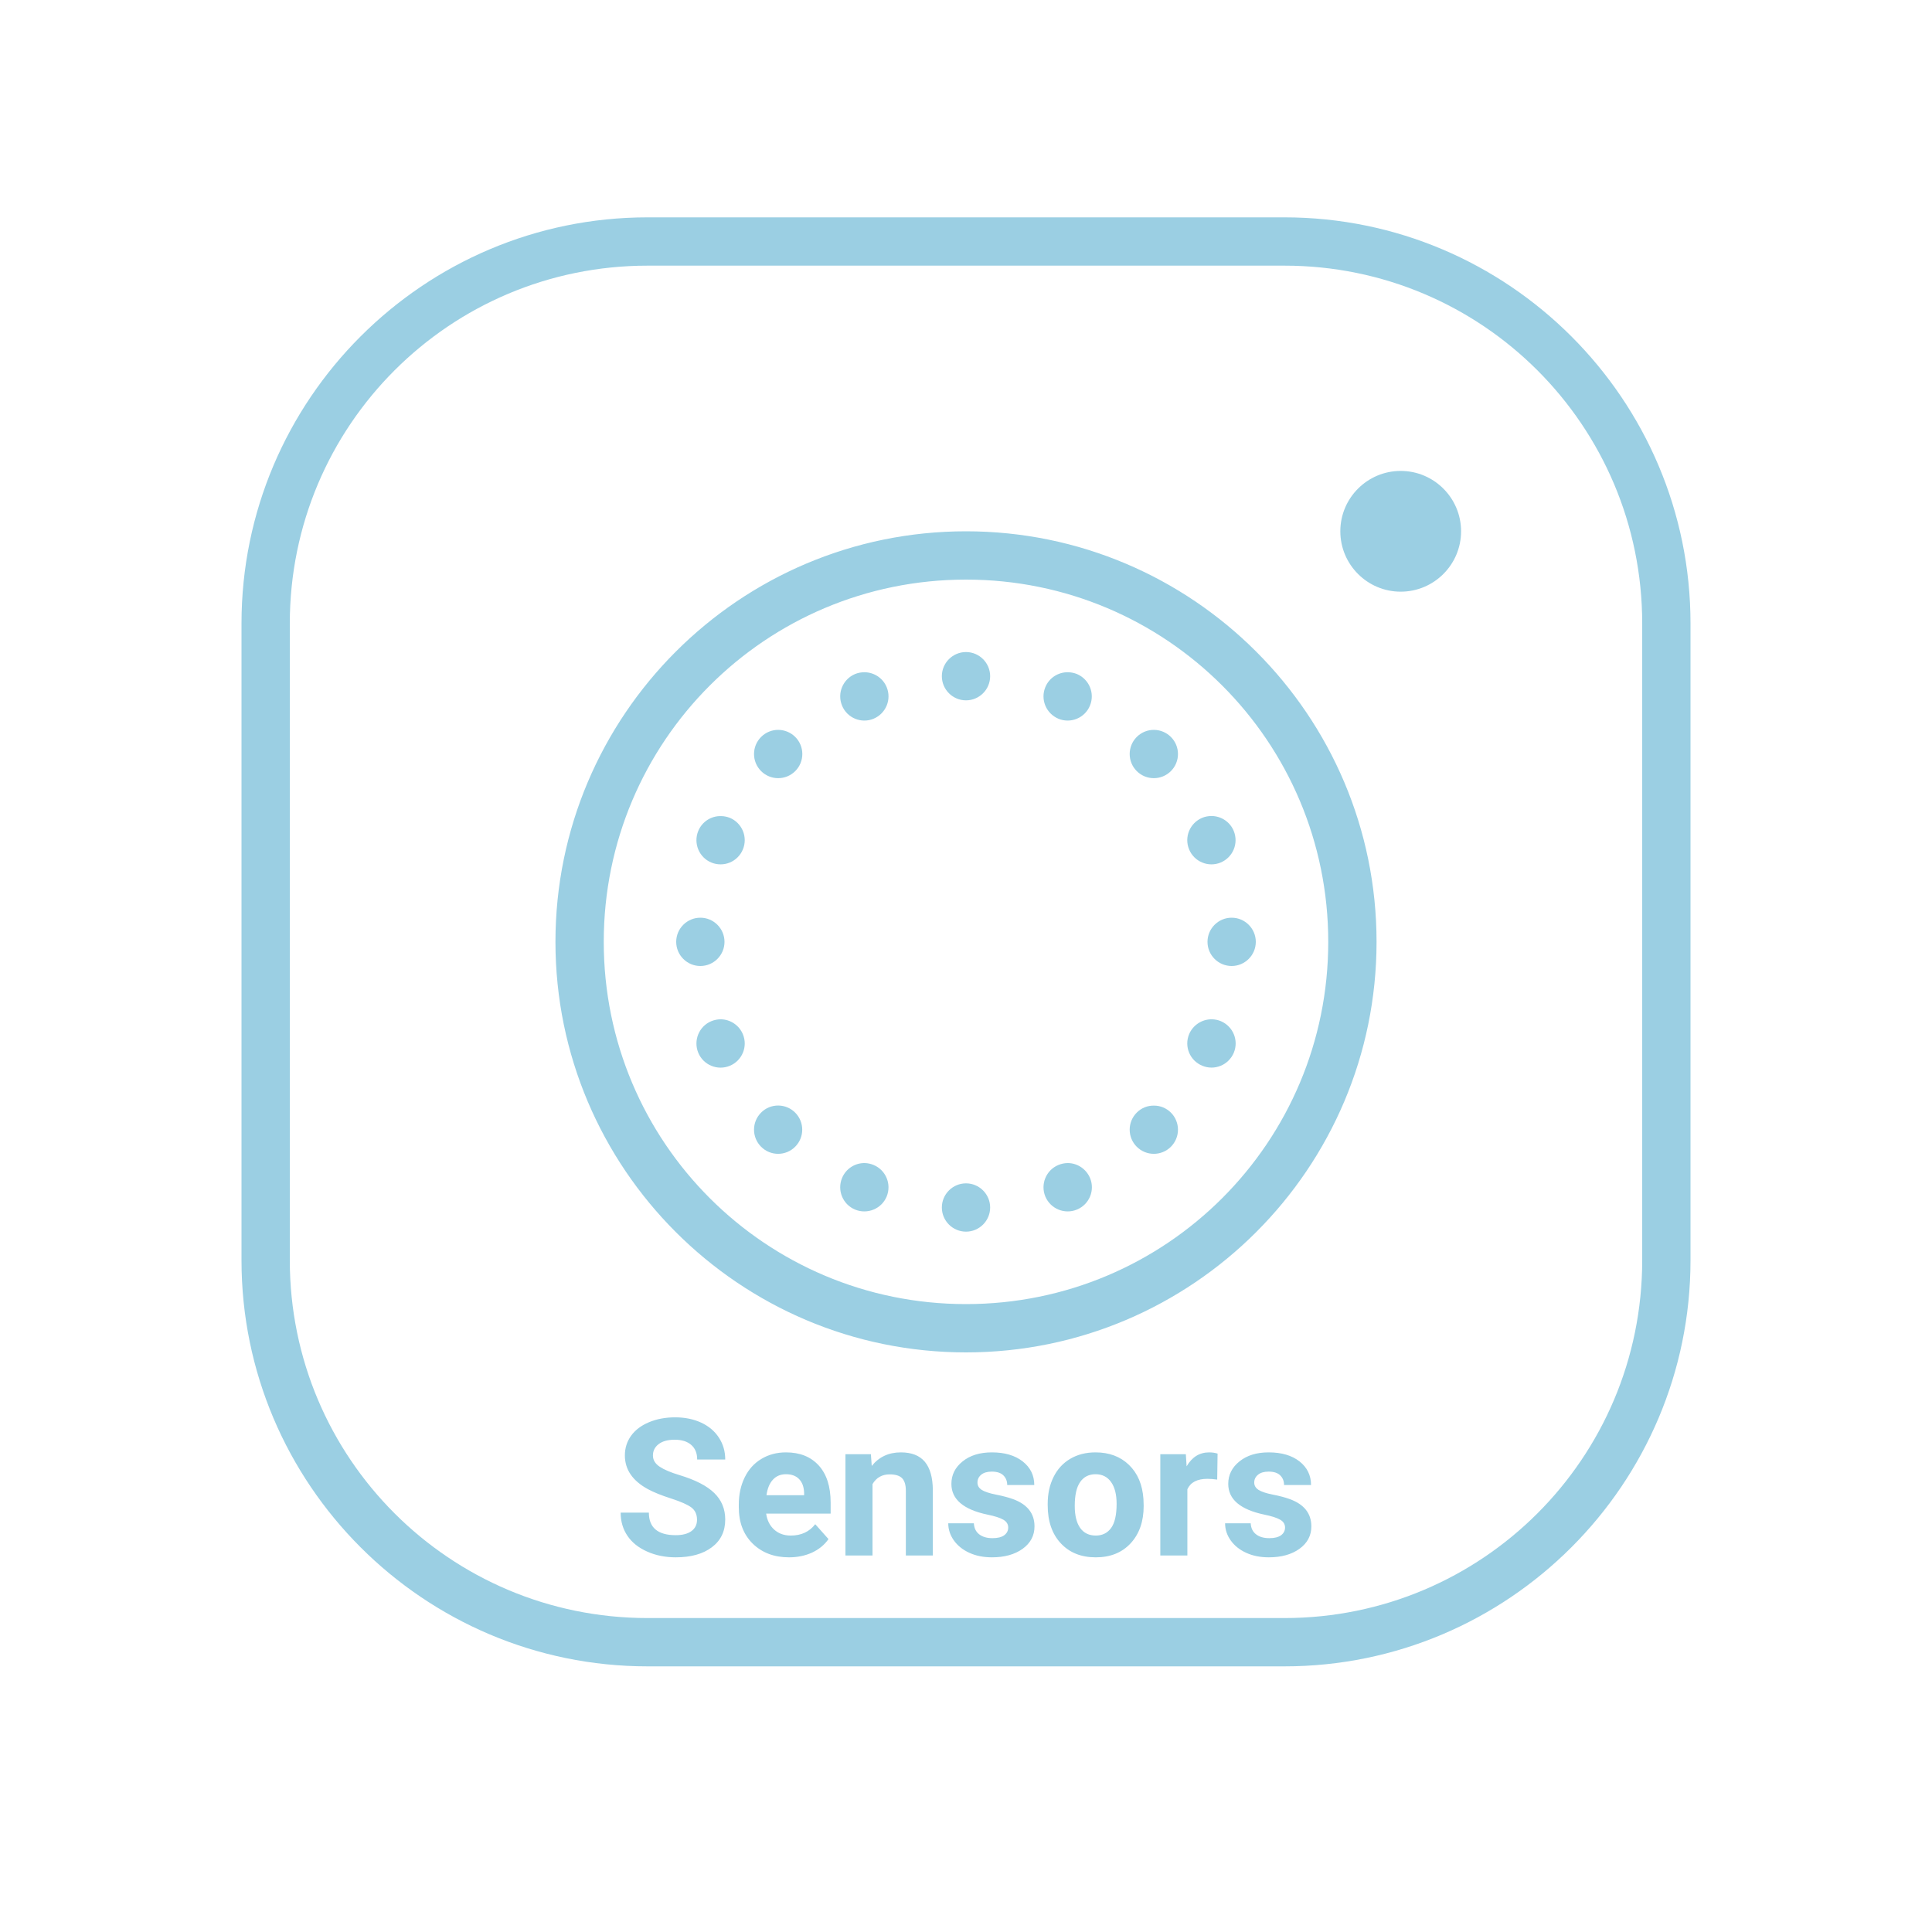 <?xml version="1.0"?>
<svg xmlns="http://www.w3.org/2000/svg" xmlns:xlink="http://www.w3.org/1999/xlink" version="1.1" viewBox="0 0 252 252" width="50px" height="50px"><g fill="none" fill-rule="nonzero" stroke="none" stroke-width="1" stroke-linecap="butt" stroke-linejoin="miter" stroke-miterlimit="10" stroke-dasharray="" stroke-dashoffset="0" font-family="none" font-weight="none" font-size="none" text-anchor="none" style="mix-blend-mode: normal"><path d="M0,252v-252h252v252z" fill="none"/><g fill="#9bcfe3"><g id="surface1"><path d="M84.472,28.35c-29.211,0 -52.972,23.76 -52.972,52.972v83.057c0,29.211 23.76,52.972 52.972,52.972h83.057c29.211,0 52.972,-23.76 52.972,-52.972v-83.057c0,-29.211 -23.76,-52.972 -52.972,-52.972zM84.472,34.65h83.057c25.803,0 46.672,20.869 46.672,46.672v83.057c0,25.803 -20.869,46.672 -46.672,46.672h-83.057c-25.803,0 -46.672,-20.869 -46.672,-46.672v-83.057c0,-25.803 20.869,-46.672 46.672,-46.672zM182.7,61.425c-4.344,0 -7.875,3.531 -7.875,7.875c0,4.344 3.531,7.875 7.875,7.875c4.344,0 7.875,-3.531 7.875,-7.875c0,-4.344 -3.531,-7.875 -7.875,-7.875zM126,69.3c-29.544,0 -53.55,24.006 -53.55,53.55c0,29.544 24.006,53.55 53.55,53.55c29.544,0 53.55,-24.006 53.55,-53.55c0,-29.544 -24.006,-53.55 -53.55,-53.55zM126,75.6c26.135,0 47.25,21.115 47.25,47.25c0,26.135 -21.115,47.25 -47.25,47.25c-26.135,0 -47.25,-21.115 -47.25,-47.25c0,-26.135 21.115,-47.25 47.25,-47.25zM126,85.05c-1.735,0 -3.15,1.415 -3.15,3.15c0,1.735 1.415,3.15 3.15,3.15c1.735,0 3.15,-1.415 3.15,-3.15c0,-1.735 -1.415,-3.15 -3.15,-3.15zM112.76,87.683c-0.418,0 -0.837,0.074 -1.23,0.234c-1.6,0.677 -2.362,2.51 -1.698,4.122c0.664,1.612 2.51,2.375 4.11,1.71c1.612,-0.677 2.375,-2.51 1.71,-4.122c-0.48,-1.169 -1.624,-1.932 -2.892,-1.944zM139.326,87.683c-1.304,-0.025 -2.486,0.738 -2.978,1.944c-0.664,1.612 0.098,3.445 1.71,4.122c1.6,0.664 3.445,-0.098 4.11,-1.71c0.664,-1.612 -0.098,-3.445 -1.698,-4.122c-0.369,-0.148 -0.751,-0.221 -1.144,-0.234zM101.538,95.201c-0.849,-0.012 -1.661,0.32 -2.264,0.923c-1.23,1.23 -1.23,3.224 0,4.454c1.23,1.23 3.224,1.23 4.454,0c1.23,-1.23 1.23,-3.224 0,-4.454c-0.578,-0.578 -1.366,-0.911 -2.19,-0.923zM150.548,95.201c-0.861,-0.012 -1.673,0.32 -2.276,0.923c-1.23,1.23 -1.23,3.224 0,4.454c1.23,1.23 3.224,1.23 4.454,0c1.23,-1.23 1.23,-3.224 0,-4.454c-0.578,-0.578 -1.366,-0.911 -2.178,-0.923zM158.041,106.436c-0.431,0 -0.849,0.074 -1.23,0.234c-1.612,0.677 -2.375,2.51 -1.71,4.122c0.664,1.612 2.51,2.375 4.122,1.71c1.6,-0.677 2.362,-2.51 1.698,-4.122c-0.48,-1.169 -1.624,-1.932 -2.879,-1.944zM94.057,106.448c-1.304,-0.037 -2.486,0.738 -2.978,1.932c-0.664,1.612 0.098,3.458 1.698,4.122c0.775,0.32 1.649,0.32 2.424,0c0.763,-0.32 1.378,-0.935 1.698,-1.71c0.32,-0.775 0.32,-1.637 0,-2.412c-0.32,-0.775 -0.935,-1.39 -1.71,-1.71c-0.357,-0.135 -0.738,-0.221 -1.132,-0.221zM91.35,119.7c-1.735,0 -3.15,1.415 -3.15,3.15c0,1.735 1.415,3.15 3.15,3.15c1.735,0 3.15,-1.415 3.15,-3.15c0,-1.735 -1.415,-3.15 -3.15,-3.15zM160.65,119.7c-1.735,0 -3.15,1.415 -3.15,3.15c0,1.735 1.415,3.15 3.15,3.15c1.735,0 3.15,-1.415 3.15,-3.15c0,-1.735 -1.415,-3.15 -3.15,-3.15zM94.008,132.952c-0.418,0 -0.837,0.086 -1.23,0.246c-1.6,0.664 -2.362,2.51 -1.698,4.122c0.664,1.6 2.51,2.362 4.11,1.698c1.612,-0.664 2.375,-2.51 1.71,-4.11c-0.48,-1.169 -1.624,-1.944 -2.892,-1.956zM158.091,132.952c-1.304,-0.025 -2.486,0.751 -2.99,1.944c-0.664,1.612 0.098,3.445 1.71,4.11c1.612,0.677 3.445,-0.086 4.122,-1.698c0.664,-1.612 -0.098,-3.445 -1.71,-4.122c-0.357,-0.148 -0.751,-0.221 -1.132,-0.234zM101.538,144.199c-0.849,-0.012 -1.673,0.32 -2.264,0.923c-1.23,1.23 -1.23,3.224 0,4.454c1.218,1.23 3.224,1.23 4.442,0c1.23,-1.23 1.23,-3.224 0,-4.454c-0.578,-0.578 -1.354,-0.911 -2.178,-0.923zM150.548,144.211c-0.861,-0.025 -1.673,0.308 -2.276,0.911c-0.591,0.591 -0.923,1.39 -0.923,2.227c0,0.837 0.332,1.637 0.923,2.227c1.23,1.23 3.224,1.23 4.454,0c0.591,-0.591 0.923,-1.39 0.923,-2.227c0,-0.837 -0.332,-1.637 -0.923,-2.227c-0.578,-0.578 -1.366,-0.911 -2.178,-0.911zM112.809,151.704c-1.304,-0.025 -2.486,0.751 -2.978,1.956c-0.664,1.6 0.098,3.445 1.698,4.11c1.612,0.664 3.458,-0.098 4.122,-1.698c0.664,-1.612 -0.098,-3.458 -1.71,-4.122c-0.357,-0.148 -0.738,-0.234 -1.132,-0.246zM139.289,151.704c-0.418,0 -0.837,0.086 -1.23,0.246c-1.612,0.664 -2.375,2.51 -1.71,4.122c0.677,1.6 2.51,2.362 4.122,1.698c1.612,-0.664 2.375,-2.51 1.71,-4.11c-0.492,-1.169 -1.624,-1.944 -2.892,-1.956zM126,154.35c-1.735,0 -3.15,1.415 -3.15,3.15c0,1.735 1.415,3.15 3.15,3.15c1.735,0 3.15,-1.415 3.15,-3.15c0,-1.735 -1.415,-3.15 -3.15,-3.15z"/></g></g><g fill="#9bcfe3"><path d="M90.915,198.23v0v0c0,-0.693 -0.243,-1.227 -0.73,-1.6v0v0c-0.487,-0.367 -1.367,-0.757 -2.64,-1.17v0v0c-1.267,-0.407 -2.27,-0.81 -3.01,-1.21v0v0c-2.02,-1.093 -3.03,-2.563 -3.03,-4.41v0v0c0,-0.96 0.27,-1.817 0.81,-2.57v0v0c0.547,-0.753 1.323,-1.34 2.33,-1.76v0v0c1.013,-0.427 2.153,-0.64 3.42,-0.64v0v0c1.267,0 2.397,0.23 3.39,0.69v0v0c0.993,0.46 1.763,1.11 2.31,1.95v0v0c0.553,0.84 0.83,1.793 0.83,2.86v0h-3.66v0c0,-0.82 -0.257,-1.453 -0.77,-1.9v0v0c-0.513,-0.453 -1.233,-0.68 -2.16,-0.68v0v0c-0.9,0 -1.597,0.19 -2.09,0.57v0v0c-0.5,0.38 -0.75,0.877 -0.75,1.49v0v0c0,0.58 0.293,1.067 0.88,1.46v0v0c0.58,0.387 1.437,0.75 2.57,1.09v0v0c2.08,0.627 3.597,1.407 4.55,2.34v0v0c0.953,0.927 1.43,2.08 1.43,3.46v0v0c0,1.54 -0.583,2.747 -1.75,3.62v0v0c-1.16,0.873 -2.727,1.31 -4.7,1.31v0v0c-1.367,0 -2.61,-0.25 -3.73,-0.75v0v0c-1.127,-0.5 -1.983,-1.183 -2.57,-2.05v0v0c-0.593,-0.873 -0.89,-1.883 -0.89,-3.03v0h3.68v0c0,1.96 1.17,2.94 3.51,2.94v0v0c0.873,0 1.553,-0.177 2.04,-0.53v0v0c0.487,-0.353 0.73,-0.847 0.73,-1.48zM102.915,203.13v0v0c-1.933,0 -3.51,-0.593 -4.73,-1.78v0v0c-1.213,-1.187 -1.82,-2.77 -1.82,-4.75v0v-0.34v0c0,-1.327 0.257,-2.513 0.77,-3.56v0v0c0.513,-1.047 1.24,-1.85 2.18,-2.41v0v0c0.94,-0.567 2.01,-0.85 3.21,-0.85v0v0c1.807,0 3.23,0.57 4.27,1.71v0v0c1.033,1.14 1.55,2.753 1.55,4.84v0v1.44h-8.41v0c0.12,0.867 0.467,1.56 1.04,2.08v0v0c0.573,0.52 1.297,0.78 2.17,0.78v0v0c1.36,0 2.423,-0.493 3.19,-1.48v0l1.73,1.94v0c-0.527,0.753 -1.24,1.34 -2.14,1.76v0v0c-0.907,0.413 -1.91,0.62 -3.01,0.62zM102.515,192.29v0v0c-0.7,0 -1.267,0.237 -1.7,0.71v0v0c-0.44,0.473 -0.72,1.15 -0.84,2.03v0h4.91v-0.28v0c-0.02,-0.78 -0.233,-1.383 -0.64,-1.81v0v0c-0.407,-0.433 -0.983,-0.65 -1.73,-0.65zM110.275,189.68h3.32l0.11,1.53v0c0.947,-1.18 2.213,-1.77 3.8,-1.77v0v0c1.4,0 2.443,0.41 3.13,1.23v0v0c0.68,0.82 1.027,2.05 1.04,3.69v0v8.53h-3.52v-8.45v0c0,-0.747 -0.163,-1.29 -0.49,-1.63v0v0c-0.327,-0.333 -0.867,-0.5 -1.62,-0.5v0v0c-0.993,0 -1.74,0.423 -2.24,1.27v0v9.31h-3.53zM131.505,199.24v0v0c0,-0.433 -0.213,-0.773 -0.64,-1.02v0v0c-0.427,-0.247 -1.113,-0.467 -2.06,-0.66v0v0c-3.14,-0.66 -4.71,-1.997 -4.71,-4.01v0v0c0,-1.173 0.487,-2.15 1.46,-2.93v0v0c0.973,-0.787 2.247,-1.18 3.82,-1.18v0v0c1.673,0 3.013,0.393 4.02,1.18v0v0c1.007,0.793 1.51,1.82 1.51,3.08v0h-3.53v0c0,-0.507 -0.163,-0.923 -0.49,-1.25v0v0c-0.327,-0.333 -0.837,-0.5 -1.53,-0.5v0v0c-0.593,0 -1.053,0.137 -1.38,0.41v0v0c-0.32,0.267 -0.48,0.607 -0.48,1.02v0v0c0,0.393 0.183,0.71 0.55,0.95v0v0c0.373,0.24 0.997,0.447 1.87,0.62v0v0c0.88,0.173 1.623,0.37 2.23,0.59v0v0c1.86,0.687 2.79,1.87 2.79,3.55v0v0c0,1.207 -0.517,2.183 -1.55,2.93v0v0c-1.033,0.74 -2.367,1.11 -4,1.11v0v0c-1.107,0 -2.09,-0.197 -2.95,-0.59v0v0c-0.86,-0.393 -1.533,-0.933 -2.02,-1.62v0v0c-0.487,-0.687 -0.73,-1.43 -0.73,-2.23v0h3.34v0c0.033,0.627 0.267,1.107 0.7,1.44v0v0c0.427,0.333 1.003,0.5 1.73,0.5v0v0c0.673,0 1.183,-0.127 1.53,-0.38v0v0c0.347,-0.26 0.52,-0.597 0.52,-1.01zM136.655,196.32v-0.16v0c0,-1.307 0.253,-2.473 0.76,-3.5v0v0c0.507,-1.027 1.233,-1.82 2.18,-2.38v0v0c0.947,-0.56 2.047,-0.84 3.3,-0.84v0v0c1.78,0 3.233,0.543 4.36,1.63v0v0c1.133,1.093 1.763,2.577 1.89,4.45v0l0.03,0.9v0c0,2.027 -0.567,3.653 -1.7,4.88v0v0c-1.133,1.22 -2.65,1.83 -4.55,1.83v0v0c-1.907,0 -3.427,-0.61 -4.56,-1.83v0v0c-1.14,-1.22 -1.71,-2.88 -1.71,-4.98zM140.185,196.42v0v0c0,1.253 0.237,2.213 0.71,2.88v0v0c0.473,0.66 1.15,0.99 2.03,0.99v0v0c0.853,0 1.52,-0.327 2,-0.98v0v0c0.48,-0.66 0.72,-1.71 0.72,-3.15v0v0c0,-1.227 -0.24,-2.177 -0.72,-2.85v0v0c-0.48,-0.68 -1.157,-1.02 -2.03,-1.02v0v0c-0.86,0 -1.527,0.337 -2,1.01v0v0c-0.473,0.673 -0.71,1.713 -0.71,3.12zM158.815,189.6l-0.05,3.39v0c-0.48,-0.067 -0.903,-0.1 -1.27,-0.1v0v0c-1.333,0 -2.207,0.453 -2.62,1.36v0v8.64h-3.53v-13.21h3.33l0.1,1.58v0c0.707,-1.213 1.687,-1.82 2.94,-1.82v0v0c0.393,0 0.76,0.053 1.1,0.16zM167.615,199.24v0v0c0,-0.433 -0.213,-0.773 -0.64,-1.02v0v0c-0.427,-0.247 -1.113,-0.467 -2.06,-0.66v0v0c-3.14,-0.66 -4.71,-1.997 -4.71,-4.01v0v0c0,-1.173 0.487,-2.15 1.46,-2.93v0v0c0.973,-0.787 2.243,-1.18 3.81,-1.18v0v0c1.68,0 3.023,0.393 4.03,1.18v0v0c1,0.793 1.5,1.82 1.5,3.08v0h-3.52v0c0,-0.507 -0.163,-0.923 -0.49,-1.25v0v0c-0.327,-0.333 -0.837,-0.5 -1.53,-0.5v0v0c-0.593,0 -1.053,0.137 -1.38,0.41v0v0c-0.327,0.267 -0.49,0.607 -0.49,1.02v0v0c0,0.393 0.187,0.71 0.56,0.95v0v0c0.367,0.24 0.99,0.447 1.87,0.62v0v0c0.88,0.173 1.62,0.37 2.22,0.59v0v0c1.867,0.687 2.8,1.87 2.8,3.55v0v0c0,1.207 -0.517,2.183 -1.55,2.93v0v0c-1.033,0.74 -2.367,1.11 -4,1.11v0v0c-1.107,0 -2.09,-0.197 -2.95,-0.59v0v0c-0.86,-0.393 -1.533,-0.933 -2.02,-1.62v0v0c-0.487,-0.687 -0.73,-1.43 -0.73,-2.23v0h3.34v0c0.033,0.627 0.267,1.107 0.7,1.44v0v0c0.427,0.333 1.003,0.5 1.73,0.5v0v0c0.673,0 1.183,-0.127 1.53,-0.38v0v0c0.347,-0.26 0.52,-0.597 0.52,-1.01z"/></g></g></svg>
